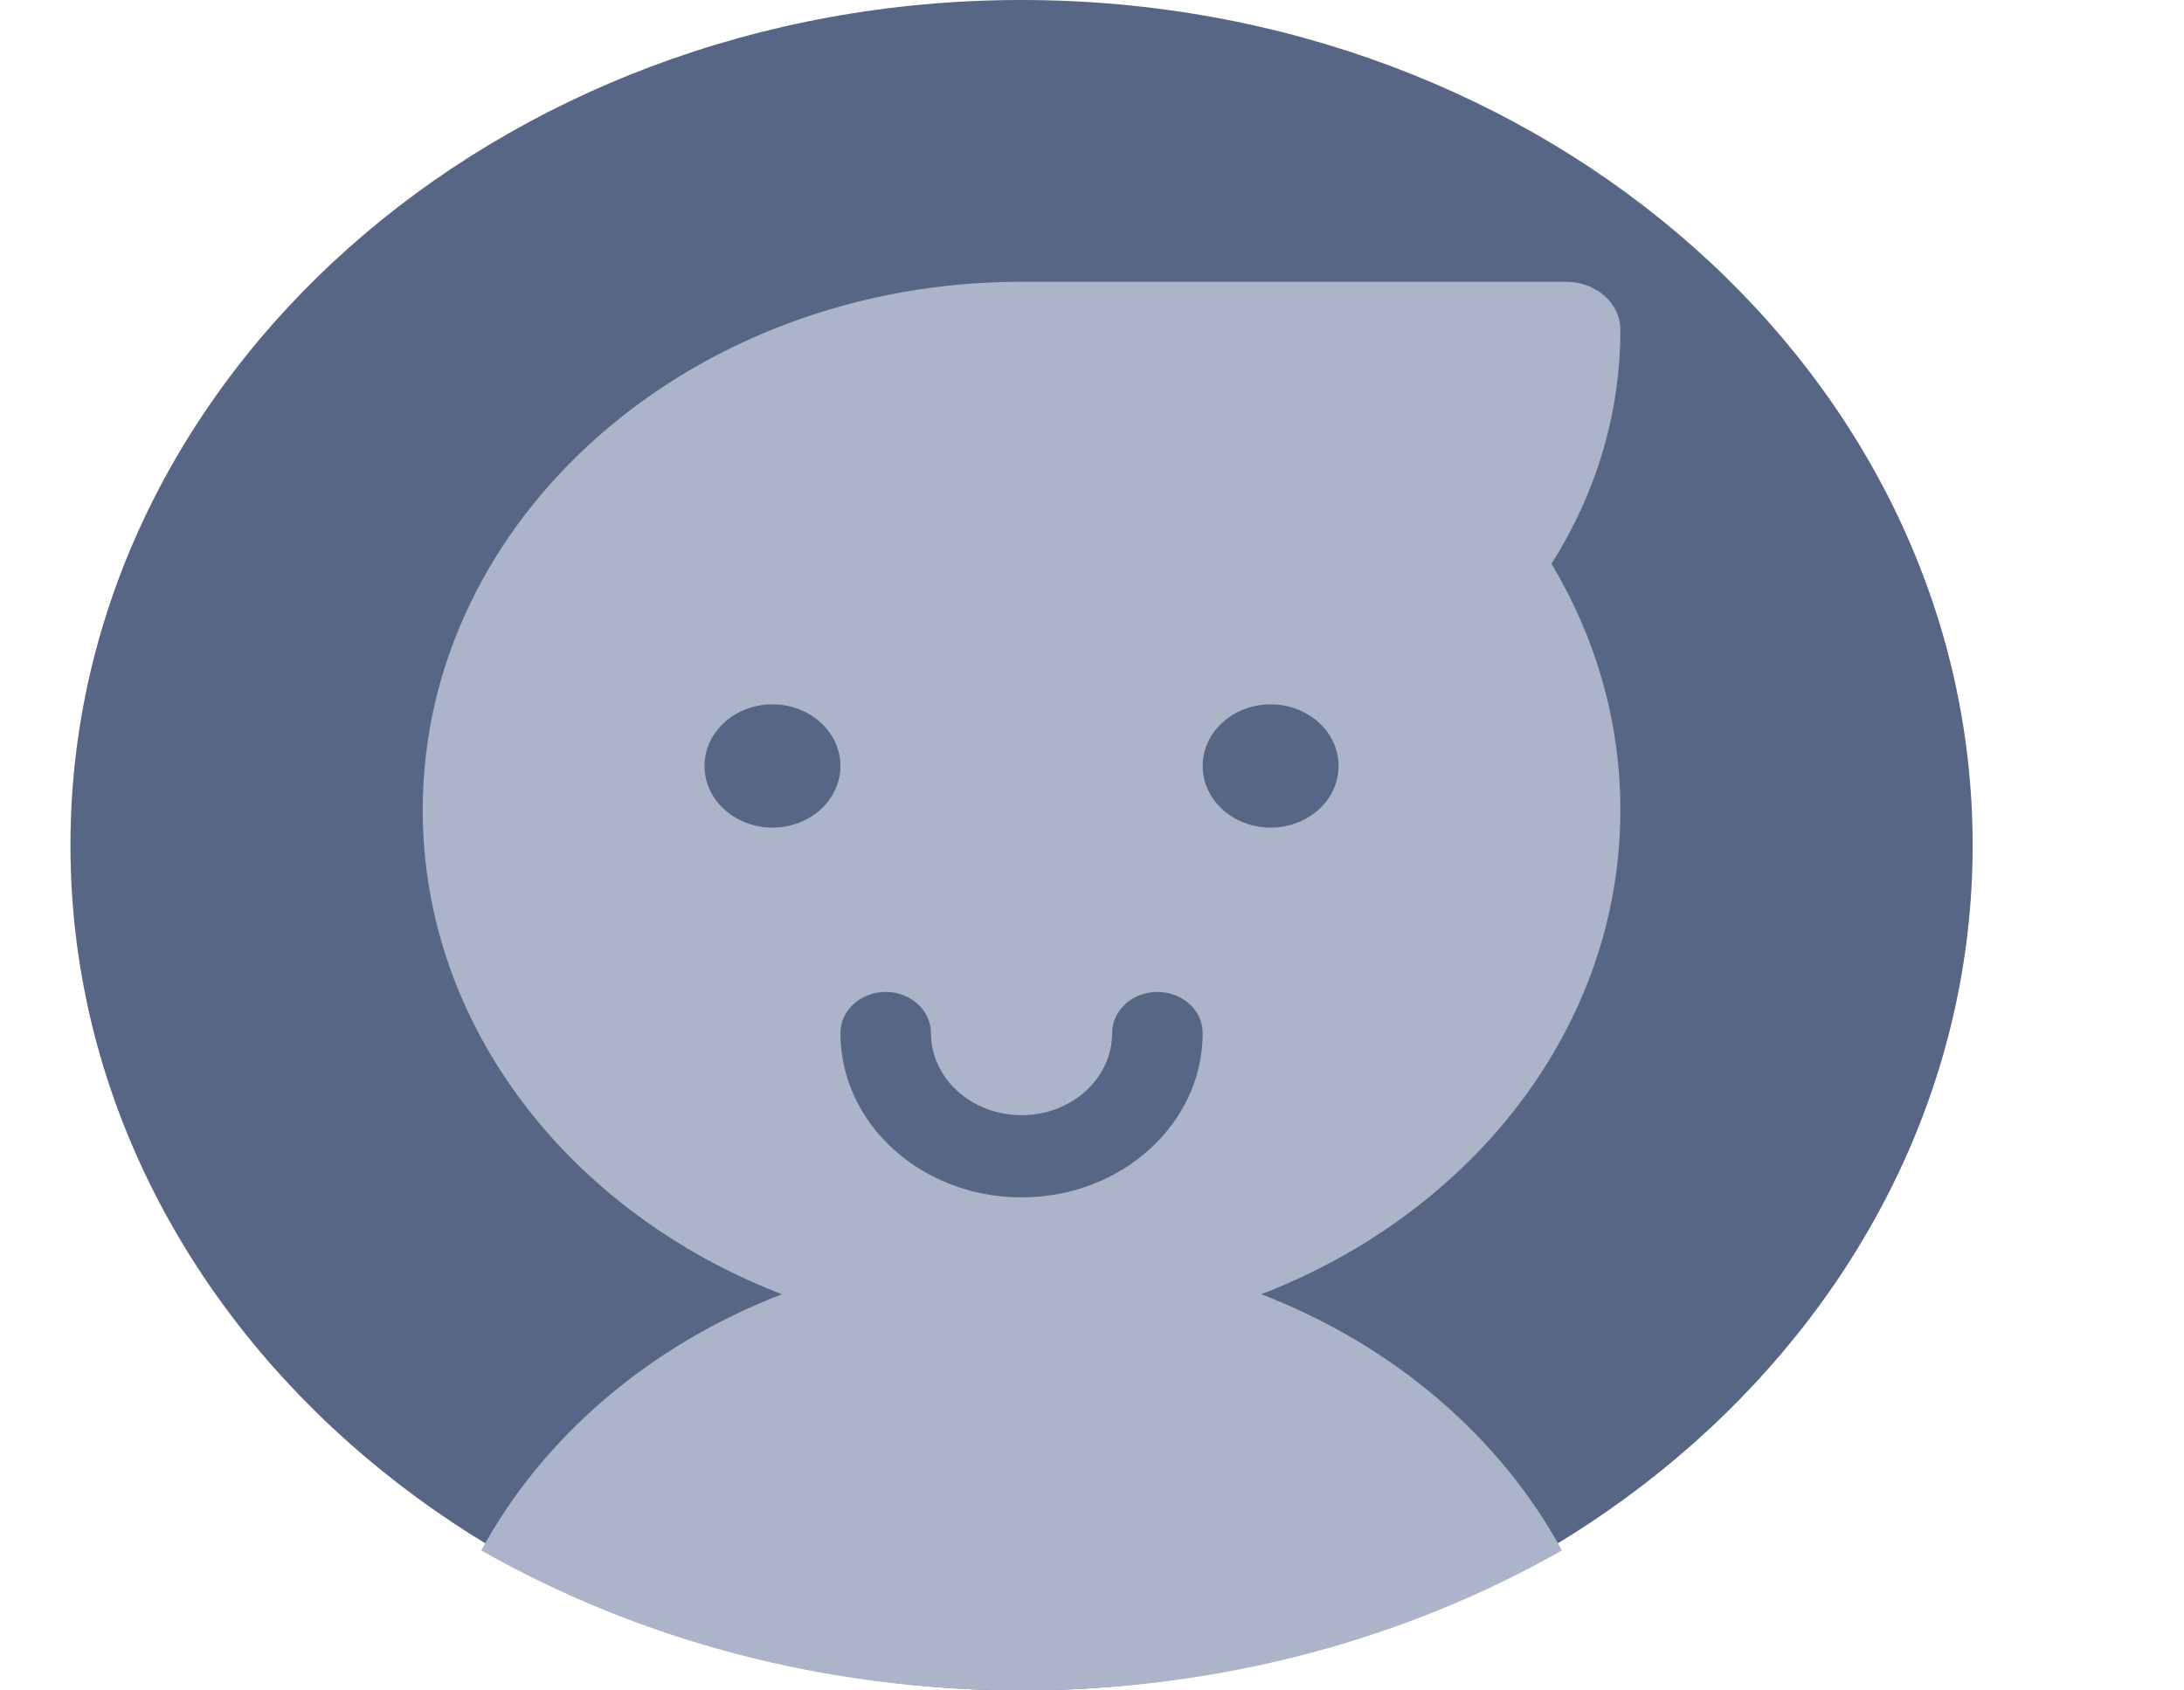 <svg width="31" height="24" viewBox="0 0 31 24" fill="none" xmlns="http://www.w3.org/2000/svg">
<path d="M28 12C28 18.627 21.956 24 14.5 24C7.044 24 1 18.627 1 12C1 5.373 7.044 0 14.5 0C21.956 0 28 5.373 28 12Z" fill="#576684"/>
<path d="M17.903 18.375C20.903 17.217 23 14.575 23 11.5C23 10.238 22.646 9.048 22.022 8.004C22.645 7.021 23 5.888 23 4.682C23 4.305 22.654 4 22.227 4H14.5C9.806 4 6 7.358 6 11.5C6 14.575 8.097 17.217 11.098 18.375C9.229 19.096 7.711 20.393 6.831 22.012C9.042 23.27 11.675 24 14.501 24C17.326 24 19.959 23.27 22.17 22.012C21.29 20.393 19.772 19.096 17.903 18.375Z" fill="#ACB4C9"/>
<path fill-rule="evenodd" clip-rule="evenodd" d="M12.571 14.083C12.927 14.083 13.214 14.345 13.214 14.667C13.214 15.311 13.79 15.833 14.5 15.833C15.21 15.833 15.786 15.311 15.786 14.667C15.786 14.345 16.073 14.083 16.429 14.083C16.784 14.083 17.071 14.345 17.071 14.667C17.071 15.955 15.92 17 14.5 17C13.08 17 11.929 15.955 11.929 14.667C11.929 14.345 12.216 14.083 12.571 14.083Z" fill="#576684"/>
<path d="M11.929 10.875C11.929 11.358 11.497 11.75 10.964 11.75C10.432 11.75 10 11.358 10 10.875C10 10.392 10.432 10 10.964 10C11.497 10 11.929 10.392 11.929 10.875Z" fill="#576684"/>
<path d="M19 10.875C19 11.358 18.568 11.75 18.036 11.75C17.503 11.75 17.071 11.358 17.071 10.875C17.071 10.392 17.503 10 18.036 10C18.568 10 19 10.392 19 10.875Z" fill="#576684"/>
</svg>
